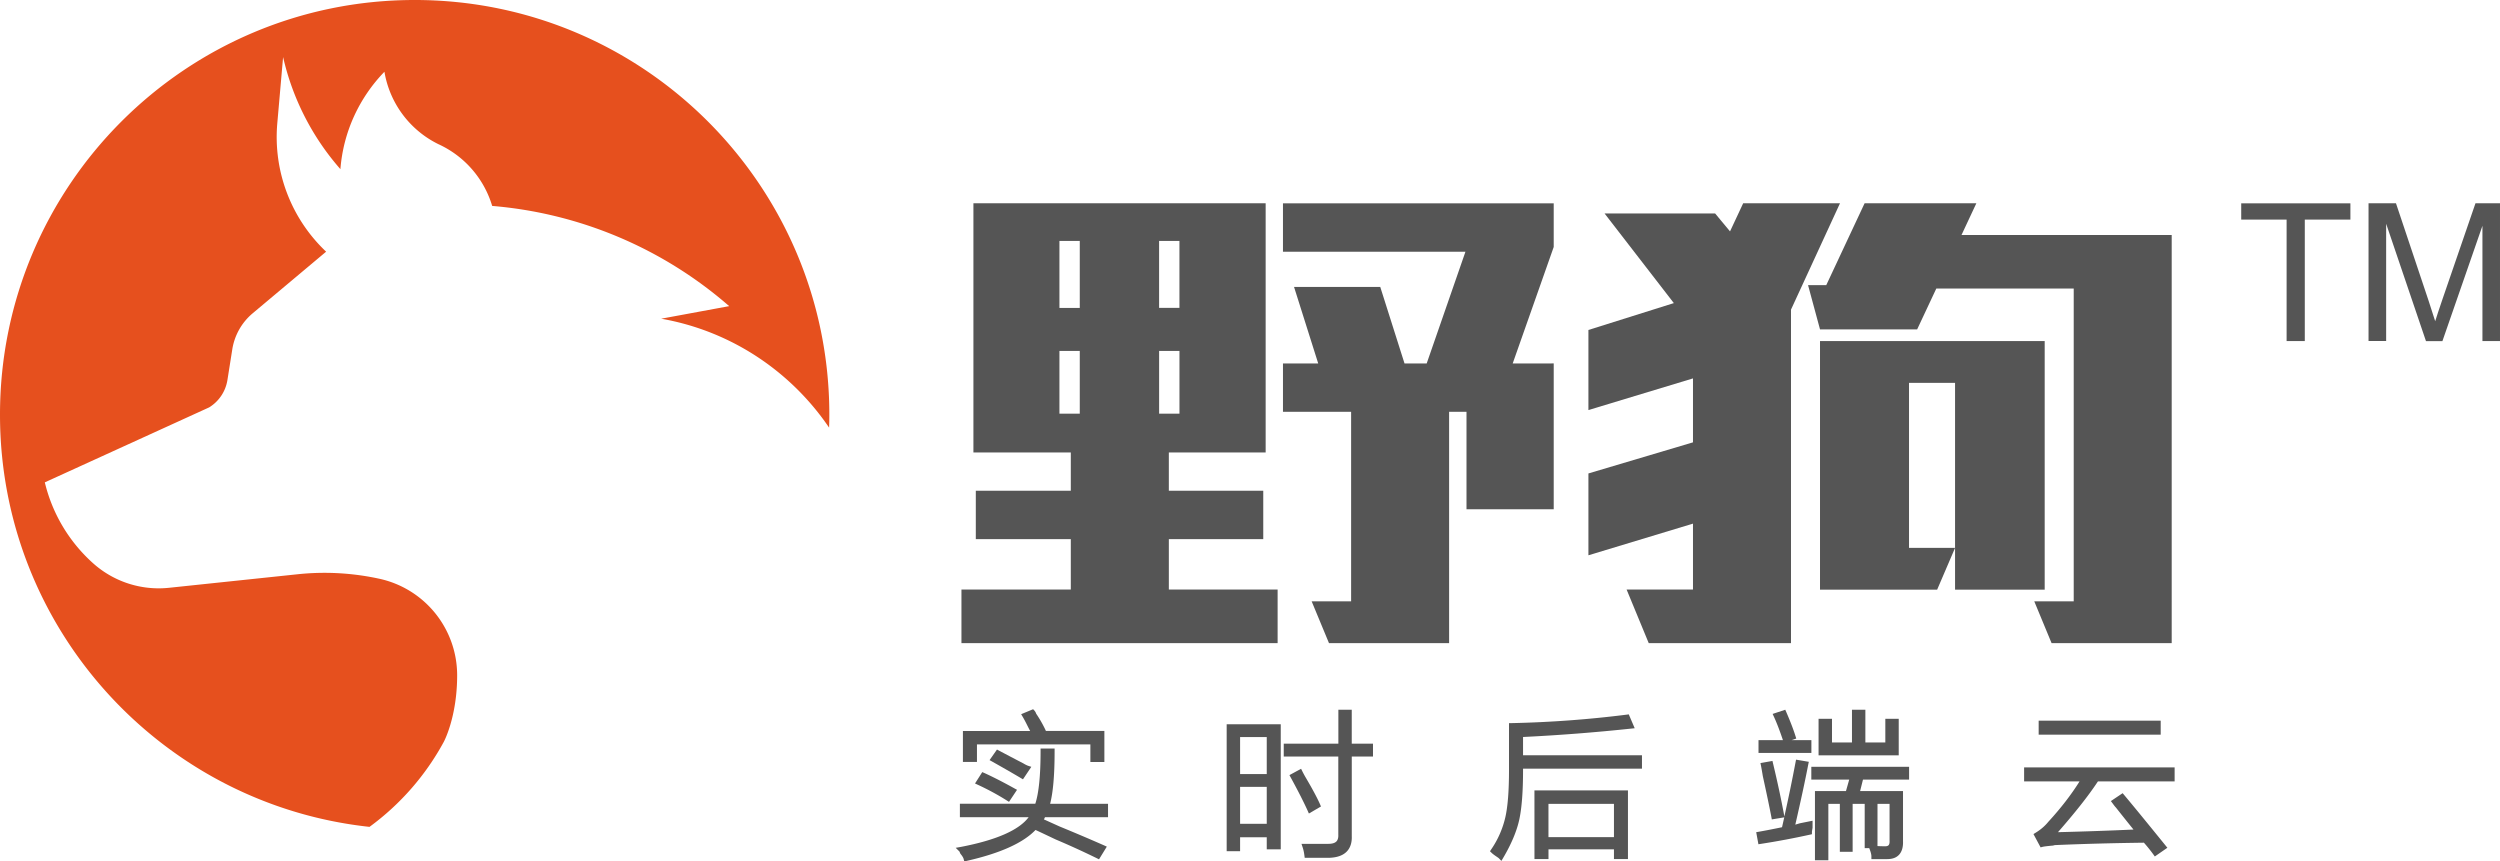 <svg xmlns="http://www.w3.org/2000/svg" width="104.478" height="36" viewBox="324.452 -154.781 104.478 36"><g fill="#555"><path d="M365.28-123.671h4.74v.734h.585v-1.296h-2.443l-.027-.06a5.117 5.117 0 0 0-.38-.662.37.37 0 0 0-.073-.13l-.055-.057-.5.208.068.115c.05.084.116.208.198.373.04.08.077.152.11.213h-2.81v1.295h.587v-.736.003z"/><path d="M368.525-123.381v-.117h-.586v.116c0 1.004-.074 1.74-.22 2.19h-3.152v.562h2.874c-.403.54-1.354.958-2.832 1.242l-.217.038.155.154s.01.014.025.06l.02.037c.09.108.12.173.13.208l.028.11.11-.025c1.383-.313 2.348-.747 2.868-1.29.212.097.49.23.84.396a34.68 34.68 0 0 1 1.718.784l.095.047.326-.53-.12-.055a81.11 81.11 0 0 0-1.85-.786l-.66-.298a.502.502 0 0 0 .037-.07l.008-.02h2.636v-.56h-2.42c.125-.49.187-1.21.187-2.193z"/><path d="M365.502-122.514l-.303.475.12.056c.432.2.837.42 1.204.652l.097.06.335-.503-.11-.06c-.457-.254-.878-.47-1.25-.64l-.093-.04zm1.7.303l.35-.523-.146-.048a1.209 1.209 0 0 1-.185-.095c-.424-.22-.76-.397-1.014-.532l-.09-.048-.31.442.112.063c.422.237.82.465 1.19.684l.093.055v.002zm8.515 3.002h.56v-.583h1.114v.506h.585v-5.227h-2.26v5.302l.001.002zm.56-3.223v-1.545h1.114v1.544l-1.114.001zm1.114.534v1.544h-1.114v-1.544h1.114zm3.553-3.223h-.56v1.42h-2.283v.537h2.28v3.262c.007.128-.02.224-.077.284-.065.068-.178.102-.337.102h-1.125l.05.15c.032.094.056.206.072.334l.013.1h1.019c.336-.01.587-.1.746-.27.143-.153.212-.366.202-.63v-3.334h.887v-.536h-.888v-1.42l.001.001z"/><path d="M379.152-120.783l.505-.294-.04-.094c-.12-.272-.32-.644-.59-1.102a4.858 4.858 0 0 1-.148-.272l-.053-.108-.487.265.056.102c.302.553.54 1.02.706 1.387l.051.116zm9.427 1.904h.586v-.406h2.736v.406h.585v-2.87h-3.908l.001 2.87zm3.322-2.308v1.39h-2.737v-1.39h2.737z"/><path d="M388.102-123.981a79.395 79.395 0 0 0 4.51-.35l.156-.016-.248-.58-.087.012c-1.577.2-3.194.32-4.805.354l-.113.002v1.964c0 .85-.05 1.506-.15 1.954a3.917 3.917 0 0 1-.592 1.355l-.053.08.068.066c.04.04.112.095.22.167.062.042.08.057.083.06l.106.11.077-.13c.345-.586.57-1.126.673-1.608.103-.48.155-1.17.155-2.054v-.062h4.97v-.56h-4.97v-.764zm12.05.13h-.825l.193-.065-.034-.108c-.085-.272-.215-.61-.384-1l-.042-.097-.528.176.054.117c.116.25.242.578.376.977h-1.02v.536h2.21v-.536zm3.65-.89h-.56v.99h-.834v-1.37h-.56v1.37h-.835v-.99h-.561v1.526h3.35m-4.322 2.897c.232-1.01.414-1.853.54-2.51l.024-.116-.533-.09-.022.113a70.76 70.76 0 0 1-.467 2.265l-.014-.084c-.117-.632-.27-1.35-.458-2.135l-.025-.106-.502.09.024.115c.016.084.042.227.076.434.146.664.266 1.234.355 1.695l.02.11.52-.086c-.03.134-.06.272-.093.413-.372.077-.694.14-.963.187l-.116.02.092.504.11-.017c.662-.102 1.347-.23 2.037-.382l.09-.02v-.093c0-.03.01-.08.026-.178v-.293l-.53.107c-.07.022-.136.04-.191.057zm.668-1.883h1.585l-.136.48h-1.296v2.893h.56v-2.358h.48v2.003h.535v-2.003h.504v1.85h.19l.02.053c.046.122.07.22.07.29v.115h.665c.21 0 .372-.058.484-.175.124-.13.182-.323.172-.575v-2.093h-1.793l.12-.48h1.927v-.535h-4.086v.535h-.001zm2.767 1.014h.504v1.54c.004.06 0 .144-.04.187-.03.032-.08.047-.154.047l-.046-.002c-.085 0-.173-.003-.265-.008l.001-1.764zm6.735-3.477h5.1v.586h-5.1v-.586zm2.476 2.539h3.206v-.586h-6.29v.586h2.317c-.35.56-.787 1.125-1.304 1.687-.142.175-.32.33-.53.457l-.092.057.298.556.088-.023c.04-.01.145-.027.438-.053a.307.307 0 0 1 .095-.02c1.15-.05 2.392-.083 3.696-.1.134.15.265.313.39.484l.066.092.525-.364-.077-.095c-.81-1-1.374-1.688-1.725-2.106l-.067-.08-.492.33.073.097c.073.1.11.147.135.17.296.374.54.68.737.923-.923.043-1.982.08-3.156.11.71-.81 1.26-1.506 1.635-2.07l.034-.05v-.002z"/></g><g fill="#555"><path d="M373.299-132.249h3.946v-2.023h-3.946v-1.6h4.046v-10.415h-12.213v10.415h4.07v1.6h-3.97v2.022h3.97v2.106h-4.57v2.24h13.213v-2.24h-4.546v-2.105zm-.407-12.462h.85v2.796h-.85v-2.796zm-3.315 7.218h-.85v-2.623h.85v2.623zm0-4.42h-.85v-2.798h.85V-141.913zm3.316 1.797h.85v2.623h-.85v-2.623zm37.009 9.979v-10.39h-9.39v10.39h4.895l.75-1.748h-1.925v-6.895h1.924v8.643"/><path d="M396.752-145.111l-.624-.75h-4.62l2.896 3.747-3.57 1.123v3.347l4.37-1.323v2.672l-4.37 1.3v3.42l4.37-1.323v2.755h-2.774l.925 2.24h5.945v-13.938l2.048-4.445h-4.046m-9.633 6.696l1.715-4.87v-1.825h-11.315v2.024h7.626l-1.62 4.67h-.926l-1.014-3.198h-3.603l1.01 3.197h-1.473v2.02h2.848v7.92h-1.65l.725 1.748h5.02v-9.668h.727v4.073h3.645v-6.094"/><path d="M415.21-131.975v-12.986h-8.784l.62-1.325h-4.67l-1.603 3.422h-.76l.5 1.85h4.058l.802-1.71h5.742v13.073h-1.649l.724 1.748h5.02"/></g><path fill="#555" d="M420.012-140.527v-5.078h-1.897v-.68h4.563v.68h-1.906v5.077h-.76v.001zm3.424 0v-5.758h1.147l1.364 4.076c.126.38.217.665.275.853.064-.21.167-.517.305-.923l1.378-4.006h1.025v5.757h-.734v-4.816l-1.673 4.82h-.686l-1.665-4.906v4.9h-.736v.003z"/><path fill="#E6501E" d="M341.782-154.781c-9.57 0-17.33 7.76-17.33 17.33 0 8.932 6.76 16.286 15.442 17.226a10.744 10.744 0 0 0 3.103-3.55s.56-1.026.56-2.786a4.13 4.13 0 0 0-3.263-4.036 10.727 10.727 0 0 0-3.406-.185l-5.366.565a4.108 4.108 0 0 1-3.194-1.038 6.599 6.599 0 0 1-2.003-3.368l6.868-3.133c.396-.244.686-.652.764-1.146l.202-1.275c.09-.57.378-1.112.854-1.512l3.068-2.574a6.593 6.593 0 0 1-2.04-5.373l.242-2.76a10.703 10.703 0 0 0 2.395 4.684c.123-1.576.802-3 1.84-4.07a4.131 4.131 0 0 0 2.253 3.025 4.143 4.143 0 0 1 2.25 2.582 17.246 17.246 0 0 1 9.904 4.188l-2.842.525c2.913.51 5.42 2.197 7.018 4.552.007-.18.01-.36.01-.542 0-9.569-7.758-17.33-17.329-17.329z"/></svg>